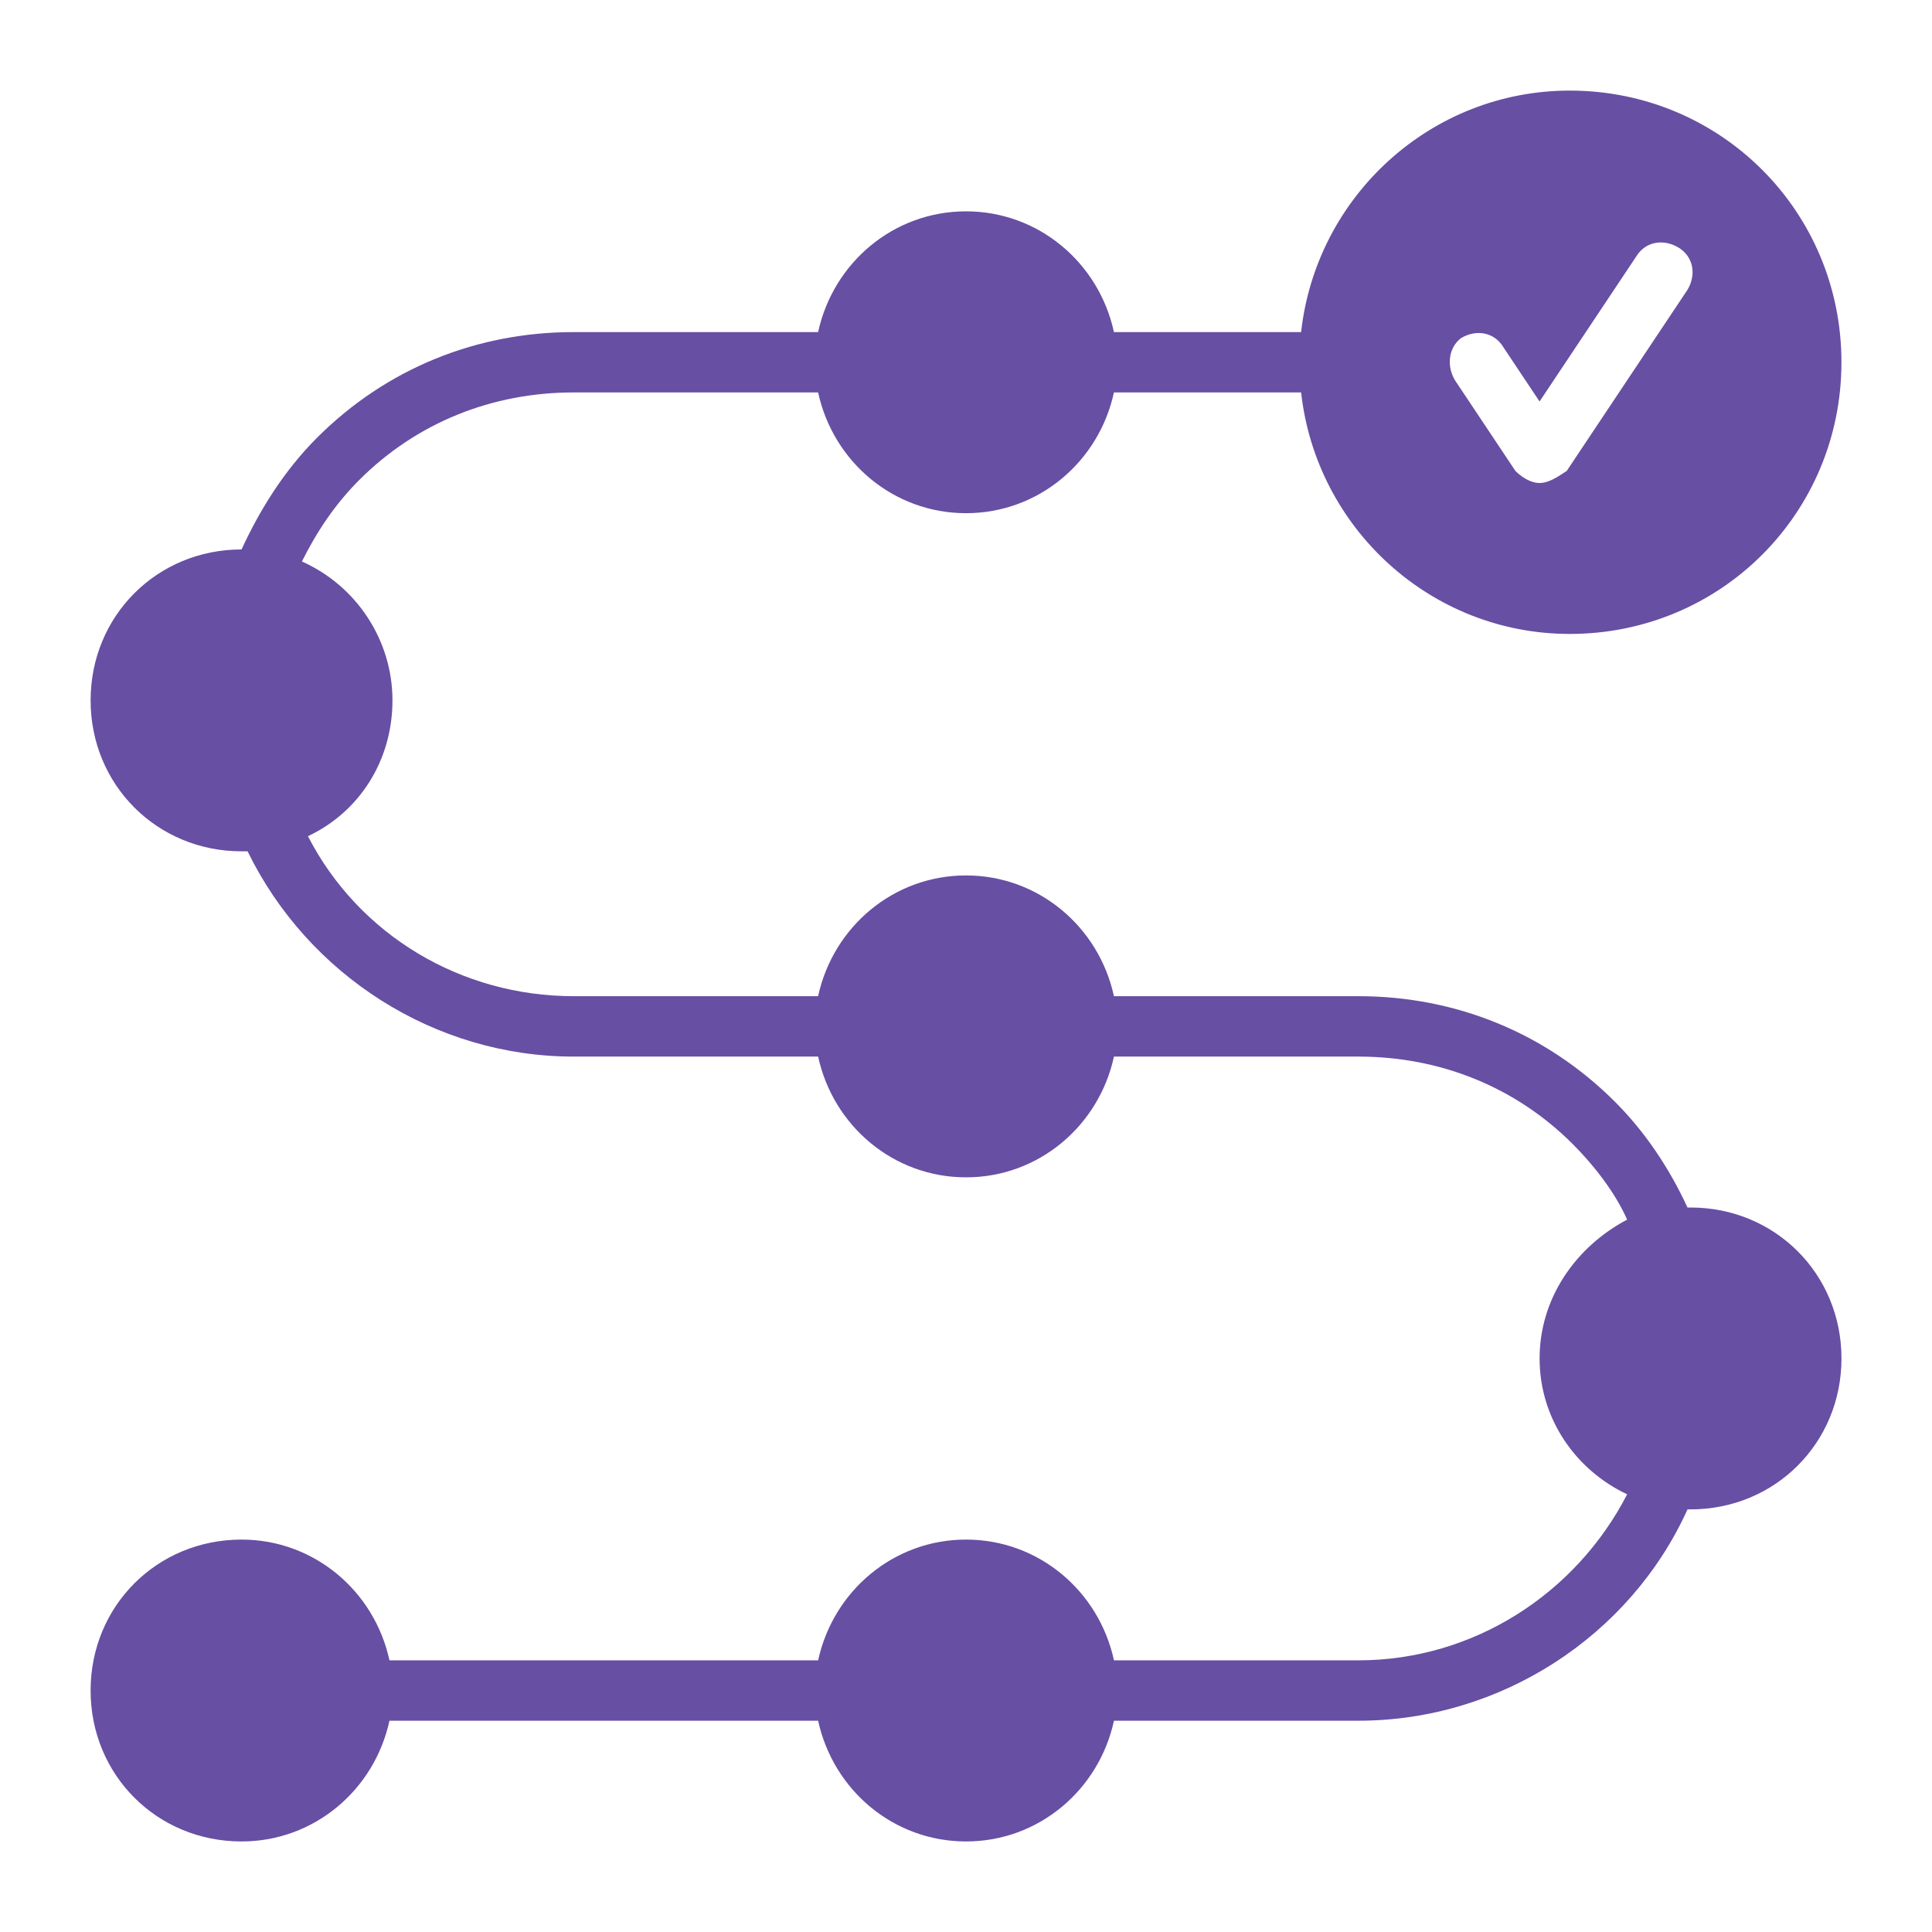 <?xml version="1.0" encoding="UTF-8"?>
<svg width="1200pt" height="1200pt" version="1.1" viewBox="0 0 1200 1200" xmlns="http://www.w3.org/2000/svg">
 <path d="m1050 750h-1.875c-11.25-24.375-26.25-46.875-45-65.625-43.125-43.125-99.375-65.625-159.37-65.625h-151.87c-9.375-43.125-46.875-75-91.875-75s-82.5 31.875-91.875 75h-151.87c-69.375 0-133.13-37.5-165-99.375 31.875-15 52.5-46.875 52.5-84.375s-22.5-71.25-56.25-86.25c9.375-18.75 20.625-35.625 35.625-50.625 35.625-35.625 82.5-54.375 133.13-54.375h151.87c9.375 43.125 46.875 75 91.875 75s82.5-31.875 91.875-75h116.25c9.375 84.375 80.625 150 166.87 150 93.75 0 168.74-75 168.74-168.74 0-93.742-75-168.74-168.74-168.74-86.25 0-157.5 65.625-166.87 150h-116.25c-9.375-43.125-46.875-75-91.875-75s-82.5 31.875-91.875 75h-151.87c-60 0-116.25 22.5-159.37 65.625-20.625 20.625-35.625 45-46.875 69.375-52.5 0-93.75 41.25-93.75 93.75s41.25 93.75 93.75 93.75h3.75c37.5 76.875 116.25 127.5 202.5 127.5h151.87c9.375 43.125 46.875 75 91.875 75s82.5-31.875 91.875-75h151.87c50.625 0 97.5 18.75 133.13 54.375 13.125 13.125 26.25 30 33.75 46.875-31.875 16.875-54.375 48.75-54.375 86.25s22.5 69.375 54.375 84.375c-31.875 61.875-95.625 103.12-166.87 103.12h-151.87c-9.375-43.125-46.875-75-91.875-75s-82.5 31.875-91.875 75h-266.26c-9.375-43.125-46.875-75-91.875-75-52.5 0-93.75 41.25-93.75 93.75s41.25 93.75 93.75 93.75c45 0 82.5-31.875 91.875-75h266.26c9.375 43.125 46.875 75 91.875 75s82.5-31.875 91.875-75h151.87c88.125 0 168.74-52.5 204.37-131.26h1.875c52.5 0 93.75-41.25 93.75-93.75s-41.25-93.75-93.75-93.75zm-142.5-540c9.375-5.625 20.625-3.75 26.25 5.625l22.5 33.75 60-90c5.625-9.375 16.875-11.25 26.25-5.625s11.25 16.875 5.625 26.25l-75 112.5c-5.625 3.75-11.25 7.5-16.875 7.5s-11.25-3.75-15-7.5l-37.5-56.25c-5.625-9.375-3.75-20.625 3.75-26.25z" fill="#674fa3"/>
</svg>
